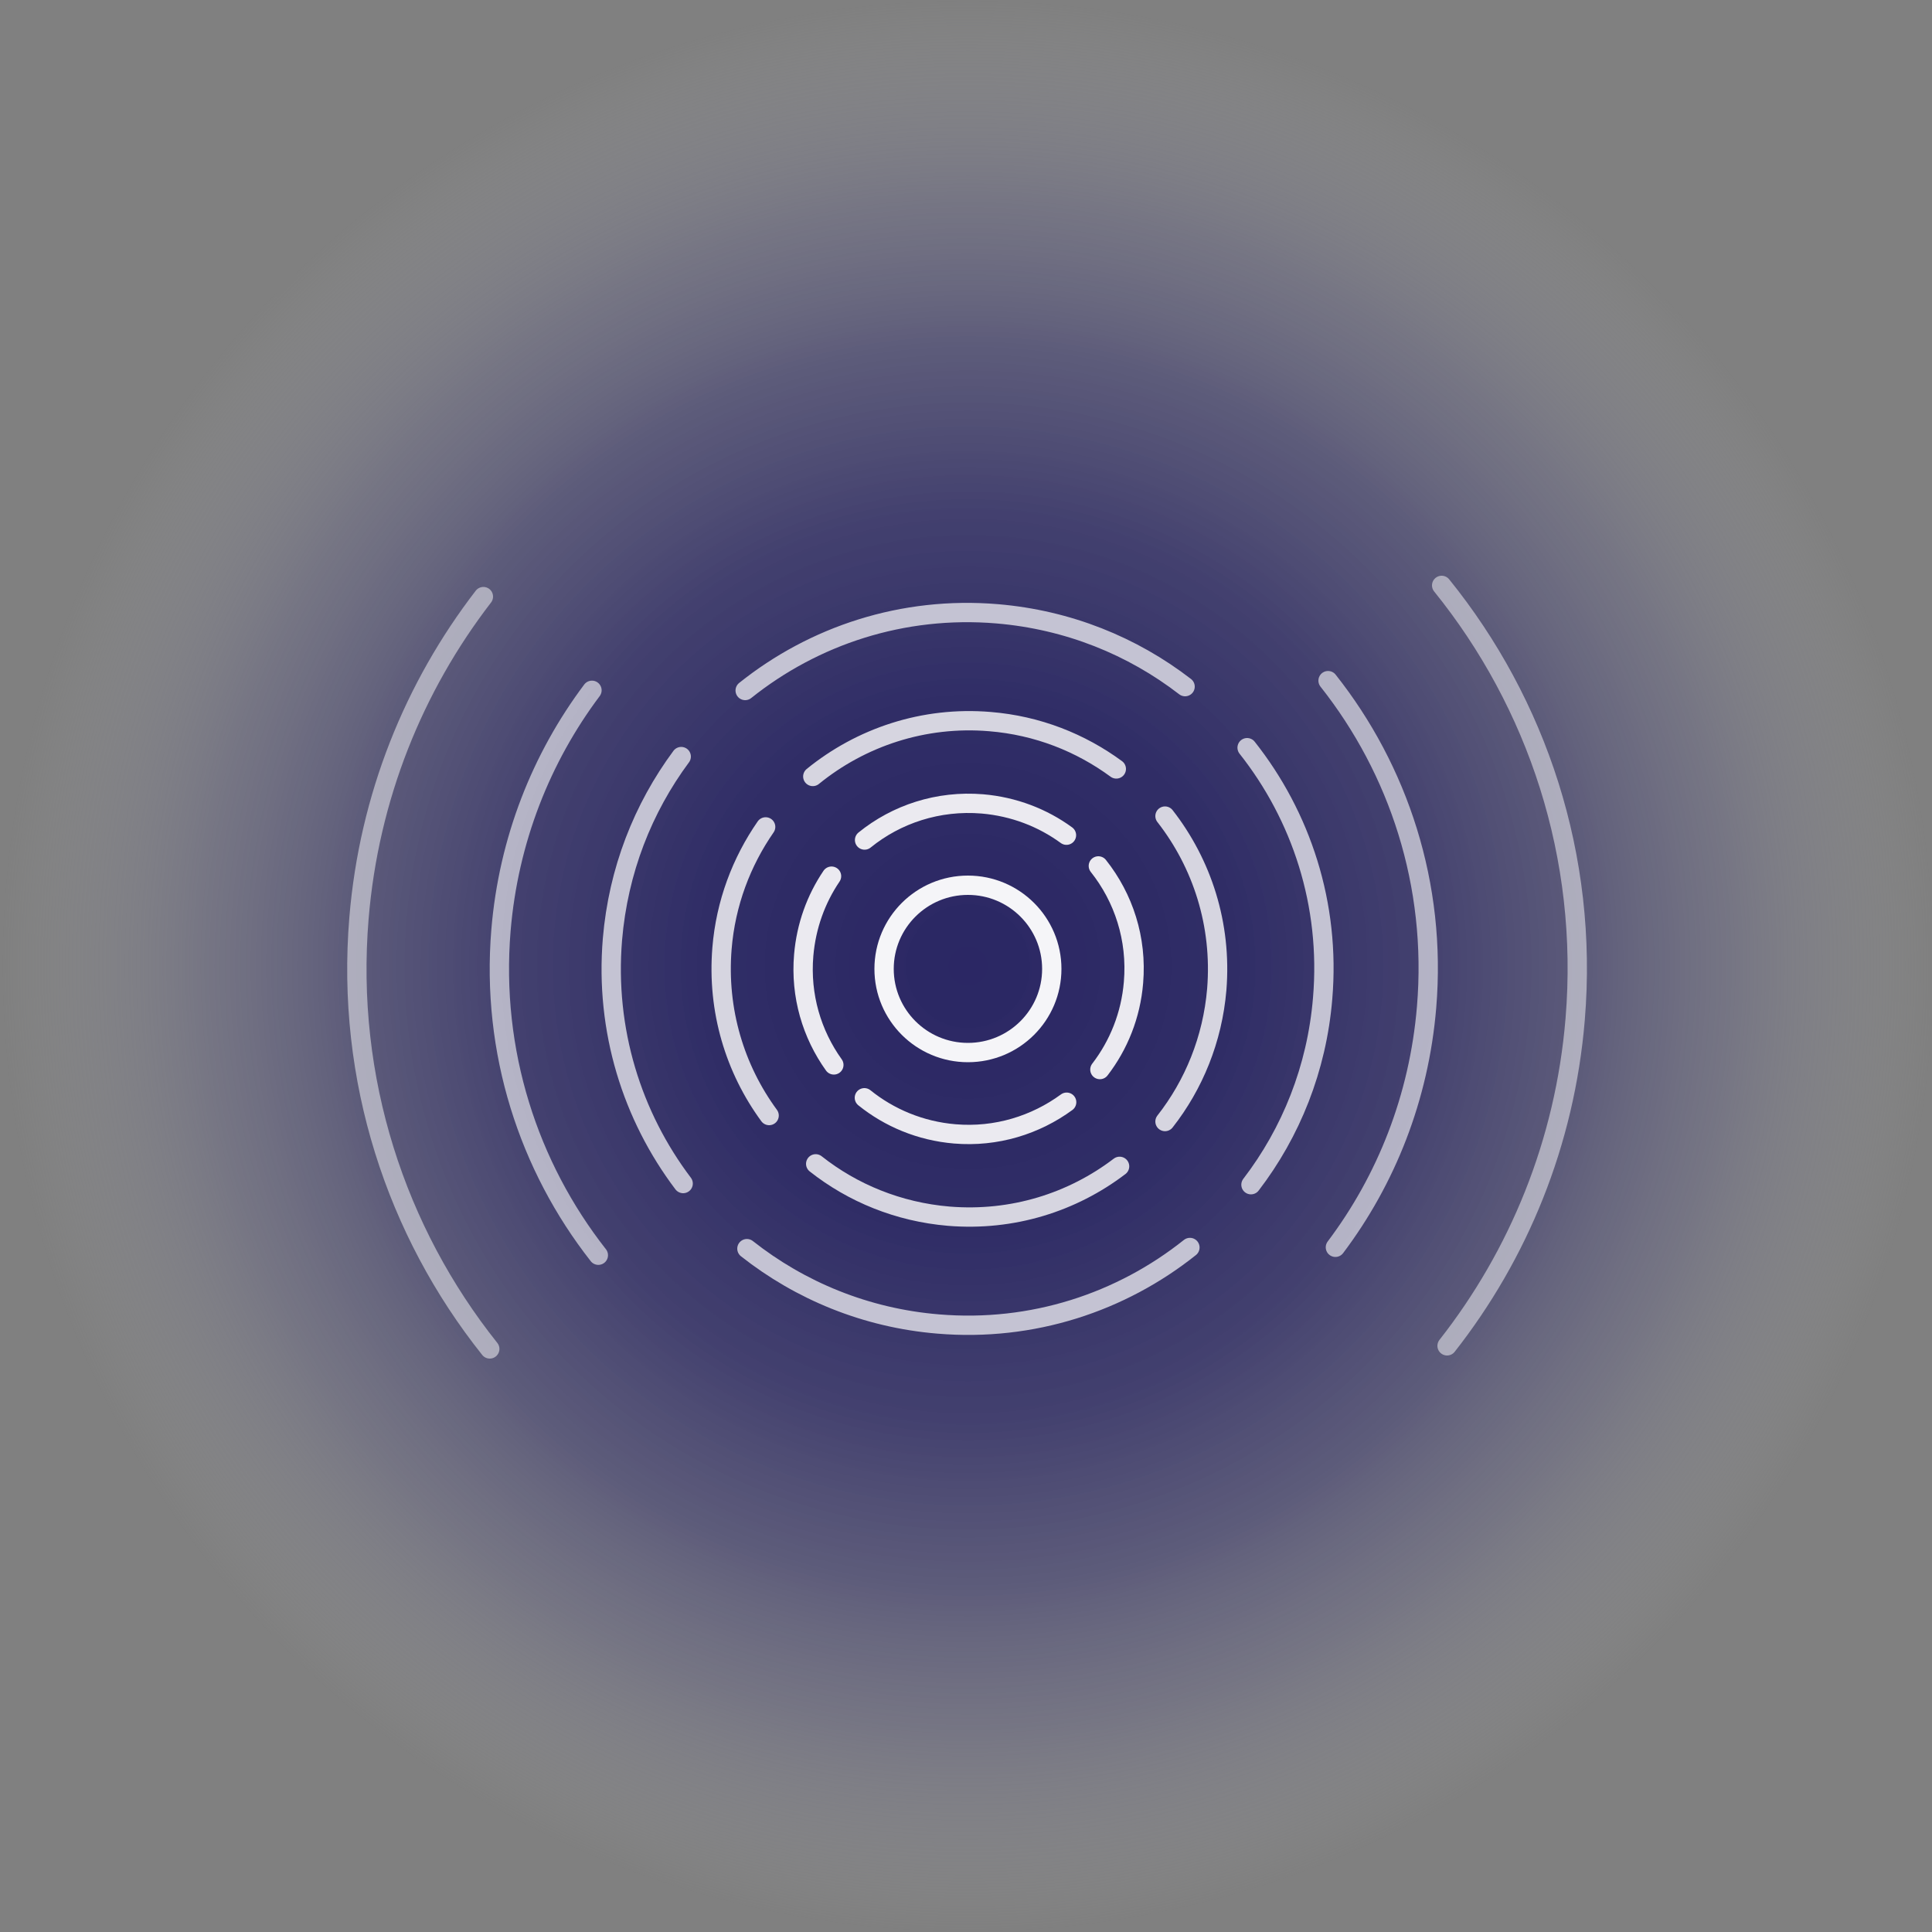 <?xml version="1.0" encoding="UTF-8"?>
<svg id="Extra_Extra_Large" xmlns="http://www.w3.org/2000/svg" xmlns:xlink="http://www.w3.org/1999/xlink" viewBox="0 0 100 100">
  <rect x="0" y="0" width="100" height="100" fill="#808080" stroke="none"/>
  <defs>
    <style>
      .cls-1 {
        opacity: .5;
      }

      .cls-1, .cls-2, .cls-3, .cls-4, .cls-5, .cls-6 {
        fill: none;
        stroke: #fff;
        stroke-linecap: round;
        stroke-miterlimit: 10;
      }

      .cls-2 {
        opacity: .9;
      }

      .cls-7 {
        fill: url(#radial-gradient);
      }

      .cls-3 {
        opacity: .6;
      }

      .cls-4 {
        opacity: .7;
      }

      .cls-5 {
        opacity: .95;
      }

      .cls-6 {
        opacity: .8;
      }
    </style>
    <radialGradient id="radial-gradient" cx="49.94" cy="53.41" fx="49.94" fy="53.41" r="50" gradientTransform="translate(4.75 -7.35) rotate(4.74)" gradientUnits="userSpaceOnUse">
      <stop offset="0" stop-color="#262262" stop-opacity=".95"/>
      <stop offset=".28" stop-color="#292664" stop-opacity=".92"/>
      <stop offset=".47" stop-color="#36336b" stop-opacity=".83"/>
      <stop offset=".64" stop-color="#4b4977" stop-opacity=".67"/>
      <stop offset=".79" stop-color="#696888" stop-opacity=".45"/>
      <stop offset=".93" stop-color="#90919e" stop-opacity=".17"/>
      <stop offset="1" stop-color="#a7a9ac" stop-opacity="0"/>
    </radialGradient>
  </defs>
  <circle class="cls-7" cx="50.1" cy="50" r="50"/>
  <g>
    <ellipse class="cls-5" cx="50.1" cy="50.15" rx="4.34" ry="4.33"/>
    <path class="cls-2" d="M43.16,55.12c-1.14-1.59-1.74-3.58-1.56-5.68.13-1.52.64-2.91,1.44-4.09"/>
    <path class="cls-2" d="M55.21,57.05c-1.61,1.18-3.64,1.82-5.79,1.64-1.78-.15-3.39-.83-4.68-1.87"/>
    <path class="cls-2" d="M56.85,44.82c1.31,1.65,2.01,3.77,1.82,6.03-.14,1.7-.77,3.25-1.74,4.51"/>
    <path class="cls-2" d="M44.75,43.48c1.65-1.34,3.81-2.06,6.1-1.87,1.63.14,3.12.72,4.35,1.62"/>
    <path class="cls-6" d="M39.81,57.74c-1.77-2.41-2.7-5.44-2.44-8.65.19-2.34,1.01-4.49,2.26-6.29"/>
    <path class="cls-6" d="M57.95,60.37c-2.44,1.86-5.54,2.85-8.84,2.58-2.61-.22-4.98-1.2-6.89-2.71"/>
    <path class="cls-6" d="M60.3,42.24c1.92,2.46,2.95,5.61,2.68,8.97-.22,2.59-1.19,4.94-2.68,6.84"/>
    <path class="cls-6" d="M42.07,40.19c2.48-2.02,5.73-3.13,9.17-2.84,2.46.2,4.69,1.09,6.54,2.45"/>
    <path class="cls-4" d="M35.36,61.26c-2.64-3.49-4.05-7.93-3.66-12.64.3-3.56,1.58-6.79,3.56-9.46"/>
    <path class="cls-4" d="M61.59,64.57c-3.55,2.83-8.14,4.37-13.03,3.96-3.75-.31-7.15-1.73-9.9-3.9"/>
    <path class="cls-4" d="M64.55,38.7c2.8,3.54,4.32,8.11,3.91,12.97-.3,3.64-1.64,6.95-3.71,9.65"/>
    <path class="cls-4" d="M38.57,35.74c3.55-2.84,8.15-4.38,13.04-3.97,3.68.31,7.01,1.67,9.73,3.77"/>
    <path class="cls-3" d="M30.97,64.97c-3.61-4.6-5.56-10.53-5.04-16.82.39-4.67,2.09-8.93,4.71-12.42"/>
    <path class="cls-3" d="M68.74,35.23c3.65,4.61,5.63,10.57,5.1,16.9-.39,4.68-2.09,8.94-4.72,12.43"/>
    <path class="cls-1" d="M25.35,69.82c-4.84-6.07-7.46-13.94-6.77-22.29.52-6.29,2.85-11.99,6.44-16.65"/>
    <path class="cls-1" d="M74.62,30.3c4.93,6.1,7.61,14.03,6.91,22.46-.53,6.4-2.94,12.2-6.63,16.9"/>
  </g>
</svg>